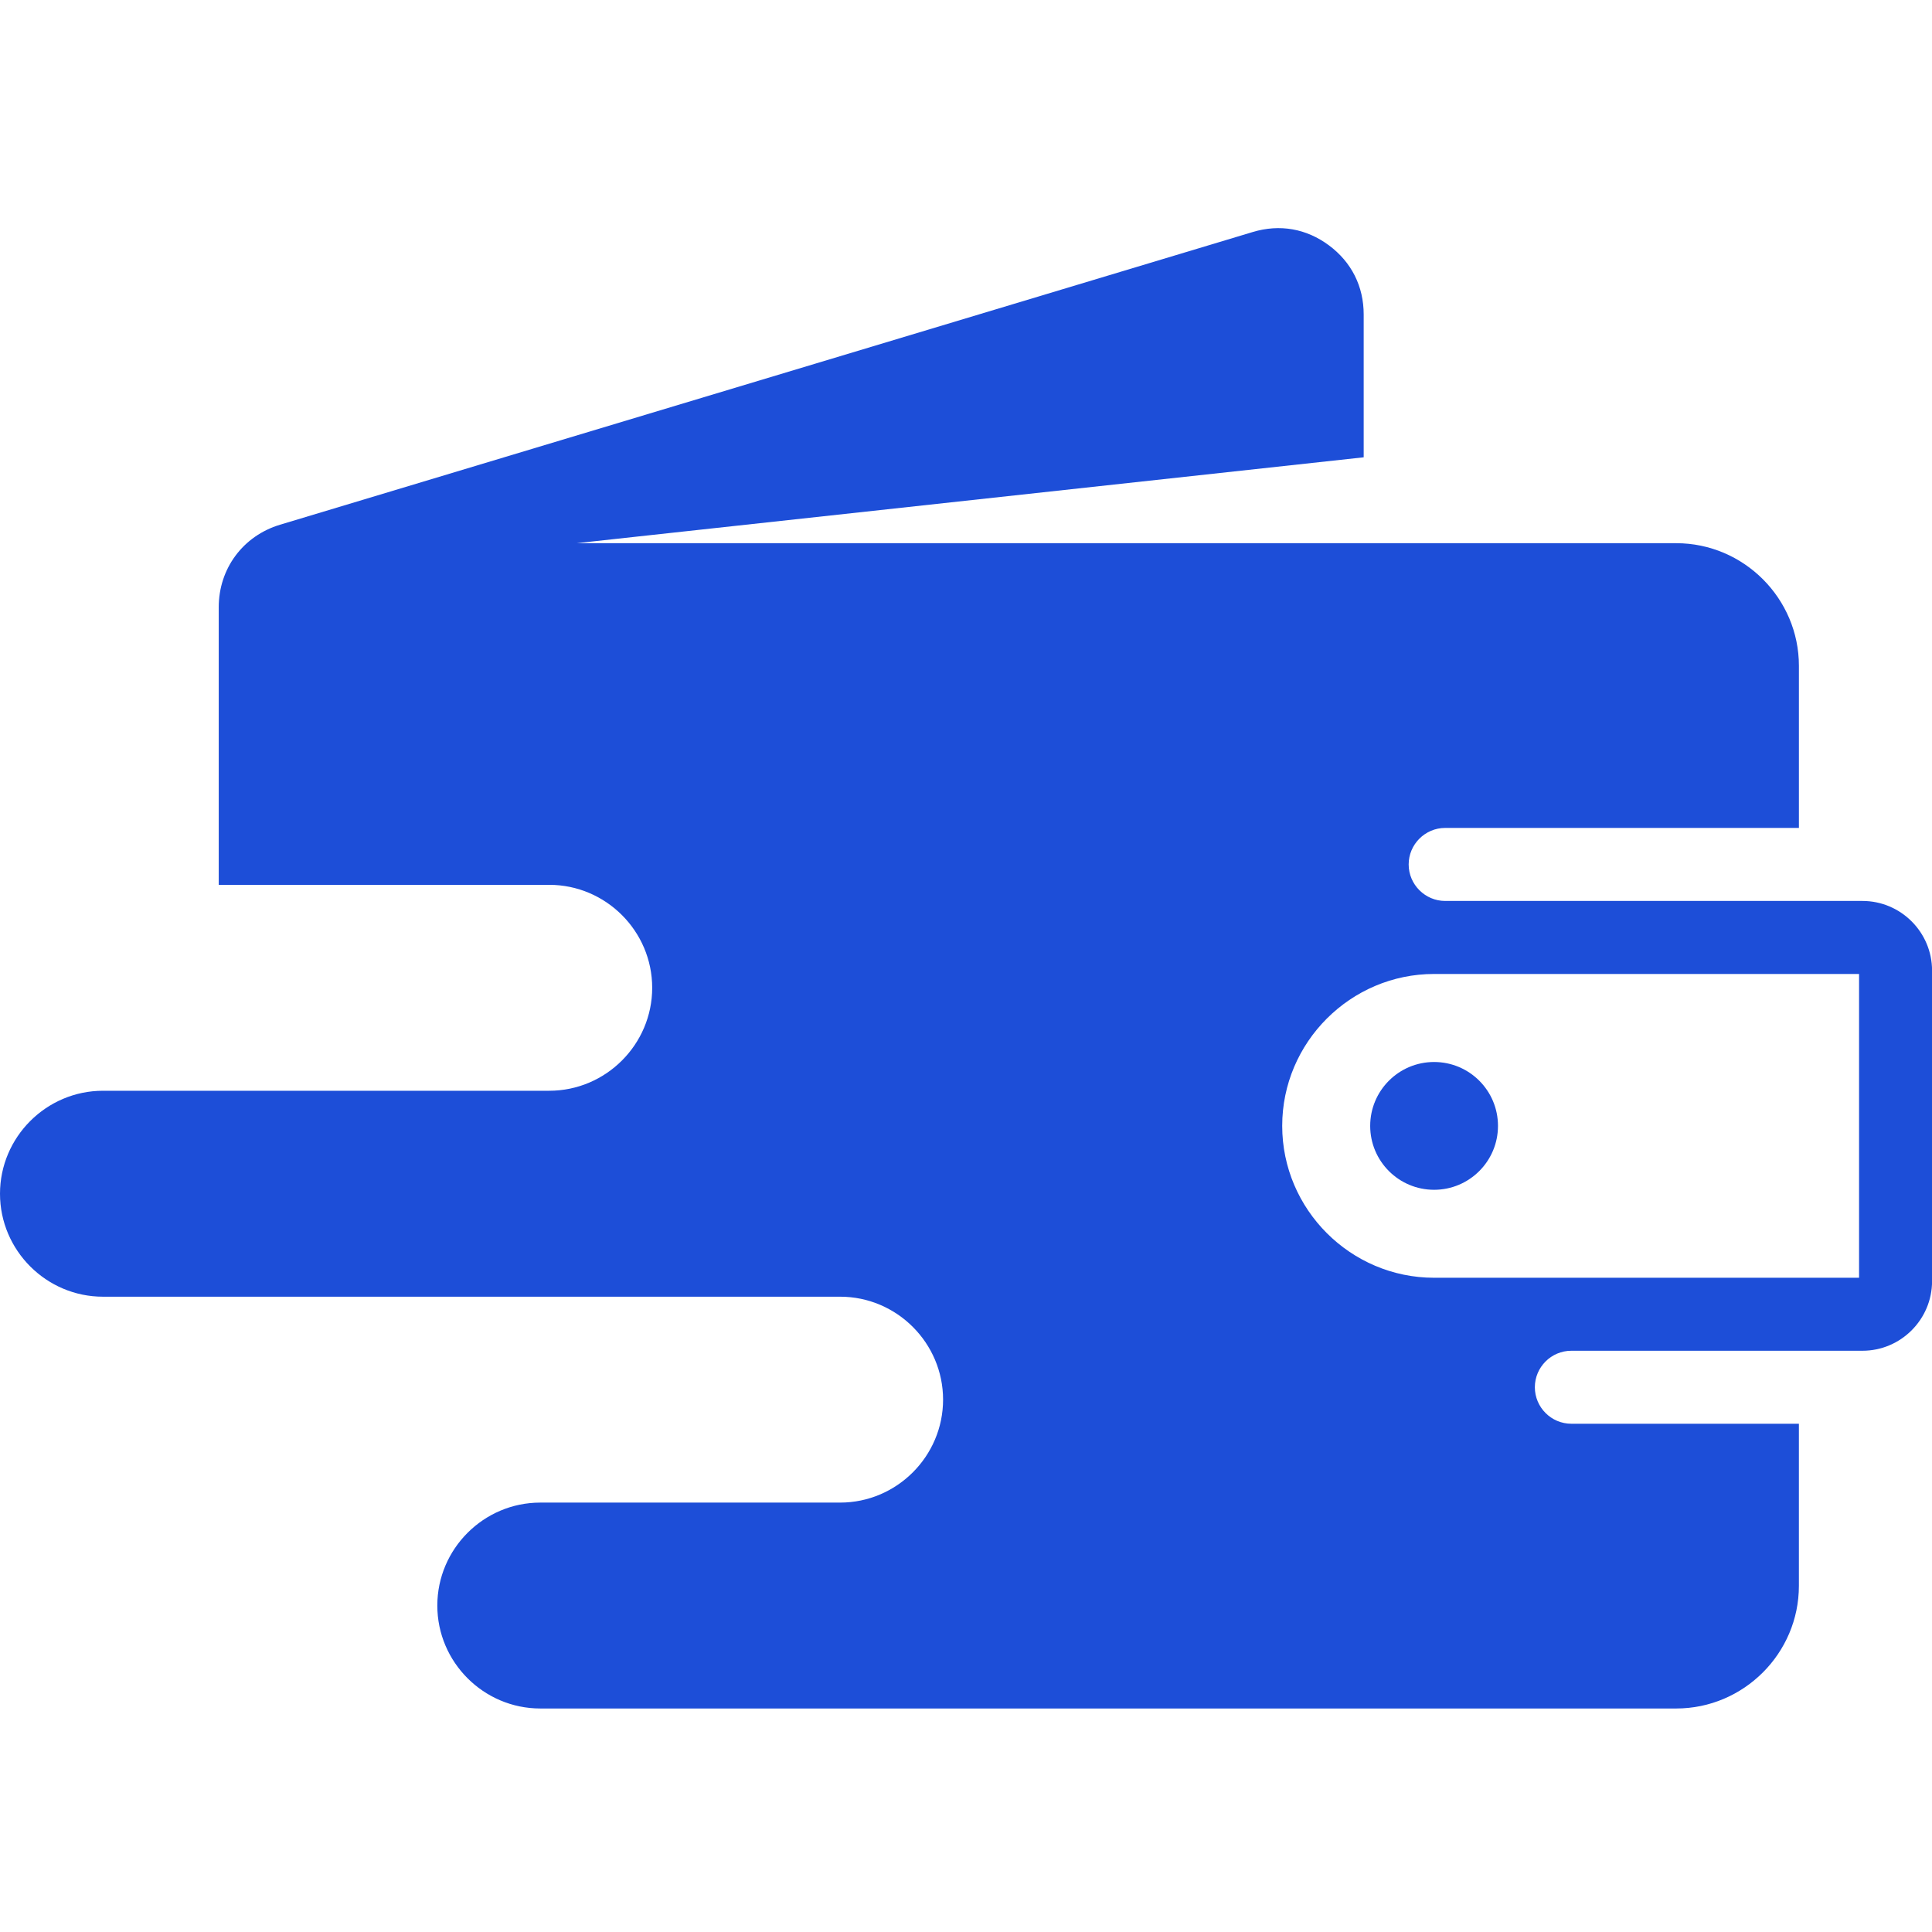 <svg xmlns="http://www.w3.org/2000/svg" xmlns:xlink="http://www.w3.org/1999/xlink" width="500" zoomAndPan="magnify" viewBox="0 0 375 375" height="500" preserveAspectRatio="xMidYMid meet" version="1.0"><defs><clipPath id="4dc92bb7c6"><path d="M 0 44 L 375 44 L 375 331.945 L 0 331.945 Z M 0 44 " clip-rule="nonzero"/></clipPath></defs><g clip-path="url(#4dc92bb7c6)"><path fill="#1d4ed8" d="M 349.168 160.707 L 349.168 129.242 C 349.168 116.148 338.453 105.434 325.359 105.434 L 111.906 105.434 L 264.691 88.762 L 264.691 61.039 C 264.691 55.578 262.328 50.883 257.949 47.625 C 253.566 44.367 248.391 43.457 243.156 45.035 L 54.355 101.848 C 47.18 104.008 42.457 110.359 42.457 117.855 L 42.457 171.746 L 106.605 171.746 C 117.602 171.746 126.59 180.742 126.59 191.73 C 126.59 202.727 117.594 211.715 106.605 211.715 L 19.984 211.715 C 8.992 211.719 0 220.715 0 231.703 C 0 242.691 8.992 251.688 19.984 251.688 L 163.07 251.688 C 174.066 251.688 183.051 260.68 183.051 271.668 C 183.051 282.656 174.059 291.652 163.07 291.652 L 104.867 291.652 C 93.871 291.652 84.883 300.645 84.883 311.637 C 84.883 322.629 93.879 331.617 104.867 331.617 L 325.352 331.617 C 338.449 331.617 349.164 320.902 349.164 307.809 L 349.164 276.348 L 304.996 276.348 C 301.098 276.348 297.914 273.16 297.914 269.262 C 297.914 265.363 301.098 262.18 304.996 262.18 L 361.504 262.18 C 368.941 262.18 375.012 256.109 375.012 248.672 L 375.012 188.383 C 375.012 180.945 368.949 174.875 361.504 174.875 L 280.516 174.875 C 276.617 174.875 273.422 171.688 273.422 167.789 C 273.422 163.891 276.609 160.699 280.516 160.699 L 349.168 160.699 Z M 278.355 206.133 C 271.508 206.133 265.953 211.688 265.953 218.535 C 265.953 225.383 271.508 230.938 278.355 230.938 C 285.203 230.938 290.758 225.383 290.758 218.535 C 290.758 211.68 285.203 206.133 278.355 206.133 Z M 248.875 218.527 C 248.875 202.312 262.141 189.047 278.355 189.047 L 360.844 189.047 L 360.844 248.012 L 278.355 248.012 C 262.148 248.012 248.875 234.746 248.875 218.527 Z M 248.875 218.527 " fill-opacity="1" fill-rule="evenodd"/></g></svg>